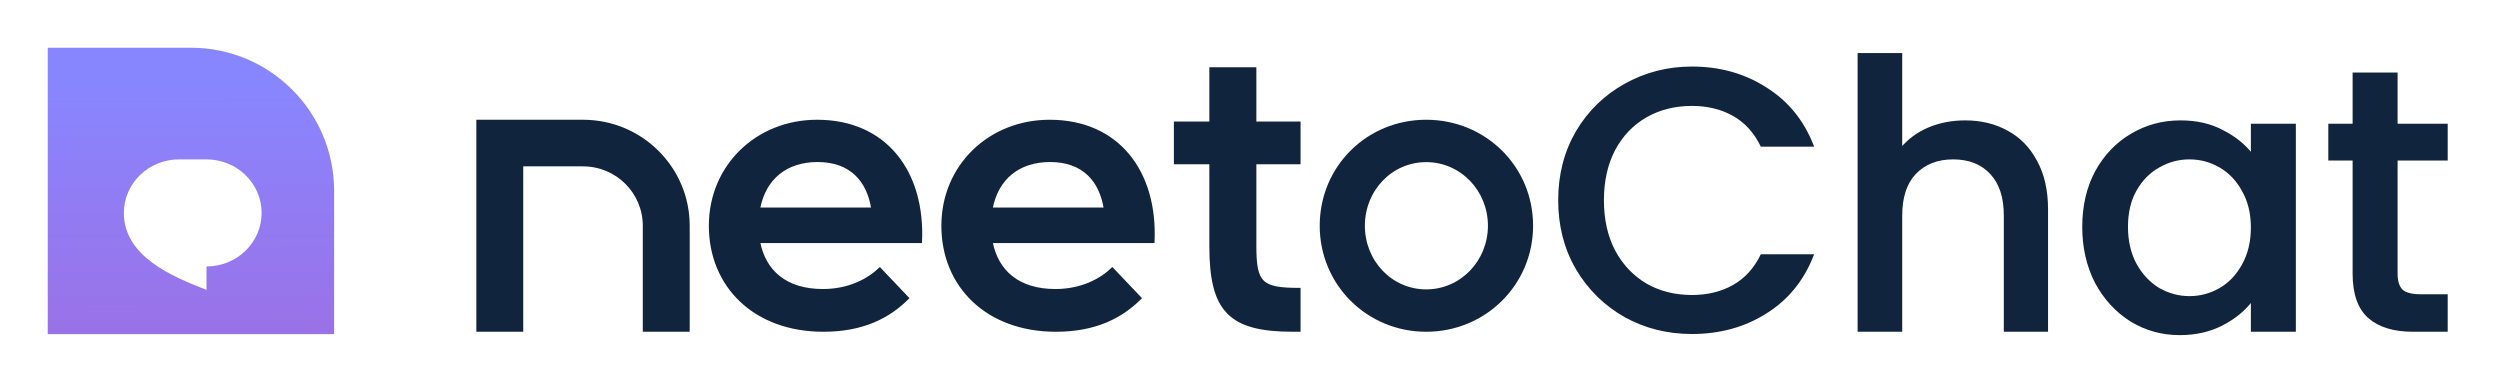 <svg xmlns="http://www.w3.org/2000/svg" width="419" height="64" fill="none" viewBox="0 0 419 64"><path fill="url(#paint0_linear_3239_10767)" d="M56 32C56 18.745 45.255 8 32 8H8V56H56V32Z"/><g filter="url(#filter0_d_3239_10767)"><path fill="#fff" d="M29.995 23.797H34.613C37.062 23.797 39.411 24.742 41.143 26.425C42.875 28.108 43.848 30.391 43.848 32.771C43.848 35.151 42.875 37.433 41.143 39.116C39.411 40.799 37.062 41.744 34.613 41.744V45.67C28.841 43.427 20.76 40.062 20.76 32.771C20.76 31.592 20.999 30.425 21.463 29.337C21.927 28.248 22.607 27.259 23.465 26.425C24.322 25.592 25.34 24.931 26.461 24.48C27.581 24.029 28.782 23.797 29.995 23.797Z"/></g><path fill="#11243E" d="M80 20.236V55.436H87.528V27.716H97.714C103.339 27.716 107.899 32.247 107.899 37.836V55.436H115.427V37.836C115.427 28.116 107.497 20.236 97.714 20.236H80Z"/><path fill="#11243E" fill-rule="evenodd" d="M146.177 34.944C145.455 30.364 142.646 26.989 137.028 26.989C131.81 26.989 128.199 29.88 127.237 34.944H146.177ZM137.911 48.605C142.325 48.605 145.535 46.837 147.462 44.989L152.197 49.971C149.066 53.105 144.734 55.436 137.992 55.436C126.434 55.436 118.97 47.963 118.97 37.838C118.97 27.791 126.836 20.236 136.946 20.236C148.423 20.236 154.924 28.755 154.364 40.569H127.237C128.199 45.472 131.73 48.605 137.911 48.605Z" clip-rule="evenodd"/><path fill="#11243E" fill-rule="evenodd" d="M185.148 34.944C184.426 30.364 181.616 26.989 175.998 26.989C170.78 26.989 167.169 29.88 166.207 34.944H185.148ZM176.881 48.605C181.295 48.605 184.505 46.837 186.432 44.989L191.167 49.971C188.036 53.105 183.704 55.436 176.962 55.436C165.404 55.436 157.94 47.963 157.94 37.838C157.94 27.791 165.807 20.236 175.916 20.236C187.393 20.236 193.894 28.755 193.334 40.569H166.207C167.169 45.472 170.7 48.605 176.881 48.605Z" clip-rule="evenodd"/><path fill="#11243E" fill-rule="evenodd" d="M196.91 20.54H202.851V11.436H210.4V20.54H217.809V27.363H210.4V41.19C210.4 47.445 211.378 48.417 217.809 48.417V55.436H216.691C206.066 55.436 202.851 52.1 202.851 41.261V27.363H196.91V20.54Z" clip-rule="evenodd"/><path fill="#11243E" fill-rule="evenodd" d="M249.544 37.837C249.544 31.879 244.9 27.005 239.031 27.005C233.16 27.005 228.587 31.879 228.587 37.837C228.587 43.793 233.16 48.667 239.031 48.667C244.9 48.667 249.544 43.793 249.544 37.837ZM221.351 37.837C221.351 27.953 229.201 20.236 239.031 20.236C248.861 20.236 256.779 27.953 256.779 37.837C256.779 47.651 248.861 55.436 239.031 55.436C229.201 55.436 221.351 47.651 221.351 37.837Z" clip-rule="evenodd"/><path fill="#11243E" d="M261.319 33.565C261.319 29.304 262.3 25.481 264.264 22.097C266.269 18.713 268.964 16.081 272.348 14.201C275.774 12.28 279.513 11.319 283.565 11.319C288.203 11.319 292.318 12.468 295.911 14.765C299.545 17.021 302.177 20.238 303.807 24.416H295.221C294.093 22.118 292.527 20.405 290.521 19.277C288.516 18.149 286.197 17.585 283.565 17.585C280.683 17.585 278.113 18.233 275.857 19.528C273.601 20.823 271.826 22.682 270.531 25.105C269.277 27.529 268.651 30.349 268.651 33.565C268.651 36.782 269.277 39.602 270.531 42.025C271.826 44.449 273.601 46.328 275.857 47.665C278.113 48.961 280.683 49.608 283.565 49.608C286.197 49.608 288.516 49.044 290.521 47.916C292.527 46.788 294.093 45.075 295.221 42.777H303.807C302.177 46.955 299.545 50.172 295.911 52.428C292.318 54.684 288.203 55.812 283.565 55.812C279.471 55.812 275.732 54.872 272.348 52.992C268.964 51.07 266.269 48.417 264.264 45.033C262.3 41.649 261.319 37.827 261.319 33.565Z"/><path fill="#11243E" d="M329.362 20.343C331.994 20.343 334.334 20.907 336.381 22.035C338.47 23.163 340.099 24.834 341.269 27.048C342.48 29.262 343.086 31.936 343.086 35.069V55.436H336.005V36.135C336.005 33.043 335.232 30.683 333.686 29.053C332.14 27.382 330.031 26.547 327.357 26.547C324.683 26.547 322.552 27.382 320.965 29.053C319.419 30.683 318.646 33.043 318.646 36.135V55.436H311.502V9.063H318.646V24.917C319.858 23.455 321.383 22.327 323.221 21.533C325.101 20.74 327.148 20.343 329.362 20.343Z"/><path fill="#11243E" d="M349.151 38.015C349.151 34.547 349.861 31.477 351.281 28.803C352.744 26.129 354.707 24.061 357.172 22.599C359.679 21.095 362.436 20.343 365.444 20.343C368.16 20.343 370.52 20.886 372.525 21.972C374.572 23.017 376.202 24.332 377.413 25.92V20.907H384.62V55.436H377.413V50.297C376.202 51.927 374.552 53.285 372.463 54.371C370.374 55.457 367.992 56 365.319 56C362.352 56 359.637 55.248 357.172 53.744C354.707 52.198 352.744 50.068 351.281 47.352C349.861 44.595 349.151 41.482 349.151 38.015ZM377.413 38.14C377.413 35.759 376.912 33.691 375.909 31.936C374.948 30.181 373.674 28.845 372.087 27.925C370.499 27.006 368.786 26.547 366.948 26.547C365.11 26.547 363.397 27.006 361.809 27.925C360.222 28.803 358.927 30.119 357.924 31.873C356.963 33.586 356.483 35.633 356.483 38.015C356.483 40.396 356.963 42.485 357.924 44.281C358.927 46.078 360.222 47.456 361.809 48.417C363.439 49.337 365.152 49.796 366.948 49.796C368.786 49.796 370.499 49.337 372.087 48.417C373.674 47.498 374.948 46.161 375.909 44.407C376.912 42.61 377.413 40.521 377.413 38.14Z"/><path fill="#11243E" d="M401.671 26.735V45.848C401.671 47.143 401.964 48.083 402.549 48.668C403.175 49.211 404.22 49.483 405.682 49.483H410.069V55.436H404.429C401.212 55.436 398.747 54.684 397.034 53.18C395.321 51.676 394.465 49.232 394.465 45.848V26.735H390.391V20.907H394.465V12.321H401.671V20.907H410.069V26.735H401.671Z"/><path stroke="#11243E" stroke-width=".333" d="M80 20.236V55.436H87.528V27.716H97.714C103.339 27.716 107.899 32.247 107.899 37.836V55.436H115.427V37.836C115.427 28.116 107.497 20.236 97.714 20.236H80Z"/><path fill-rule="evenodd" stroke="#11243E" stroke-width=".333" d="M146.177 34.944C145.455 30.364 142.646 26.989 137.028 26.989C131.81 26.989 128.199 29.88 127.237 34.944H146.177ZM137.911 48.605C142.325 48.605 145.535 46.837 147.462 44.989L152.197 49.971C149.066 53.105 144.734 55.436 137.992 55.436C126.434 55.436 118.97 47.963 118.97 37.838C118.97 27.791 126.836 20.236 136.946 20.236C148.423 20.236 154.924 28.755 154.364 40.569H127.237C128.199 45.472 131.73 48.605 137.911 48.605Z" clip-rule="evenodd"/><path fill-rule="evenodd" stroke="#11243E" stroke-width=".333" d="M185.148 34.944C184.426 30.364 181.616 26.989 175.998 26.989C170.78 26.989 167.169 29.88 166.207 34.944H185.148ZM176.881 48.605C181.295 48.605 184.505 46.837 186.432 44.989L191.167 49.971C188.036 53.105 183.704 55.436 176.962 55.436C165.404 55.436 157.94 47.963 157.94 37.838C157.94 27.791 165.807 20.236 175.916 20.236C187.393 20.236 193.894 28.755 193.334 40.569H166.207C167.169 45.472 170.7 48.605 176.881 48.605Z" clip-rule="evenodd"/><path fill-rule="evenodd" stroke="#11243E" stroke-width=".333" d="M196.91 20.54H202.851V11.436H210.4V20.54H217.809V27.363H210.4V41.19C210.4 47.445 211.378 48.417 217.809 48.417V55.436H216.691C206.066 55.436 202.851 52.1 202.851 41.261V27.363H196.91V20.54Z" clip-rule="evenodd"/><path fill-rule="evenodd" stroke="#11243E" stroke-width=".333" d="M249.544 37.837C249.544 31.879 244.9 27.005 239.031 27.005C233.16 27.005 228.587 31.879 228.587 37.837C228.587 43.793 233.16 48.667 239.031 48.667C244.9 48.667 249.544 43.793 249.544 37.837ZM221.351 37.837C221.351 27.953 229.201 20.236 239.031 20.236C248.861 20.236 256.779 27.953 256.779 37.837C256.779 47.651 248.861 55.436 239.031 55.436C229.201 55.436 221.351 47.651 221.351 37.837Z" clip-rule="evenodd"/><path stroke="#11243E" stroke-width=".333" d="M261.319 33.565C261.319 29.304 262.3 25.481 264.264 22.097C266.269 18.713 268.964 16.081 272.348 14.201C275.774 12.28 279.513 11.319 283.565 11.319C288.203 11.319 292.318 12.468 295.911 14.765C299.545 17.021 302.177 20.238 303.807 24.416H295.221C294.093 22.118 292.527 20.405 290.521 19.277C288.516 18.149 286.197 17.585 283.565 17.585C280.683 17.585 278.113 18.233 275.857 19.528C273.601 20.823 271.826 22.682 270.531 25.105C269.277 27.529 268.651 30.349 268.651 33.565C268.651 36.782 269.277 39.602 270.531 42.025C271.826 44.449 273.601 46.328 275.857 47.665C278.113 48.961 280.683 49.608 283.565 49.608C286.197 49.608 288.516 49.044 290.521 47.916C292.527 46.788 294.093 45.075 295.221 42.777H303.807C302.177 46.955 299.545 50.172 295.911 52.428C292.318 54.684 288.203 55.812 283.565 55.812C279.471 55.812 275.732 54.872 272.348 52.992C268.964 51.07 266.269 48.417 264.264 45.033C262.3 41.649 261.319 37.827 261.319 33.565Z"/><path stroke="#11243E" stroke-width=".333" d="M329.362 20.343C331.994 20.343 334.334 20.907 336.381 22.035C338.47 23.163 340.099 24.834 341.269 27.048C342.48 29.262 343.086 31.936 343.086 35.069V55.436H336.005V36.135C336.005 33.043 335.232 30.683 333.686 29.053C332.14 27.382 330.031 26.547 327.357 26.547C324.683 26.547 322.552 27.382 320.965 29.053C319.419 30.683 318.646 33.043 318.646 36.135V55.436H311.502V9.063H318.646V24.917C319.858 23.455 321.383 22.327 323.221 21.533C325.101 20.74 327.148 20.343 329.362 20.343Z"/><path stroke="#11243E" stroke-width=".333" d="M349.151 38.015C349.151 34.547 349.861 31.477 351.281 28.803C352.744 26.129 354.707 24.061 357.172 22.599C359.679 21.095 362.436 20.343 365.444 20.343C368.16 20.343 370.52 20.886 372.525 21.972C374.572 23.017 376.202 24.332 377.413 25.92V20.907H384.62V55.436H377.413V50.297C376.202 51.927 374.552 53.285 372.463 54.371C370.374 55.457 367.992 56 365.319 56C362.352 56 359.637 55.248 357.172 53.744C354.707 52.198 352.744 50.068 351.281 47.352C349.861 44.595 349.151 41.482 349.151 38.015ZM377.413 38.14C377.413 35.759 376.912 33.691 375.909 31.936C374.948 30.181 373.674 28.845 372.087 27.925C370.499 27.006 368.786 26.547 366.948 26.547C365.11 26.547 363.397 27.006 361.809 27.925C360.222 28.803 358.927 30.119 357.924 31.873C356.963 33.586 356.483 35.633 356.483 38.015C356.483 40.396 356.963 42.485 357.924 44.281C358.927 46.078 360.222 47.456 361.809 48.417C363.439 49.337 365.152 49.796 366.948 49.796C368.786 49.796 370.499 49.337 372.087 48.417C373.674 47.498 374.948 46.161 375.909 44.407C376.912 42.61 377.413 40.521 377.413 38.14Z"/><path stroke="#11243E" stroke-width=".333" d="M401.671 26.735V45.848C401.671 47.143 401.964 48.083 402.549 48.668C403.175 49.211 404.22 49.483 405.682 49.483H410.069V55.436H404.429C401.212 55.436 398.747 54.684 397.034 53.18C395.321 51.676 394.465 49.232 394.465 45.848V26.735H390.391V20.907H394.465V12.321H401.671V20.907H410.069V26.735H401.671Z"/><defs><filter id="filter0_d_3239_10767" width="37.668" height="36.453" x="13.47" y="19.423" color-interpolation-filters="sRGB" filterUnits="userSpaceOnUse"><feFlood flood-opacity="0" result="BackgroundImageFix"/><feColorMatrix in="SourceAlpha" result="hardAlpha" type="matrix" values="0 0 0 0 0 0 0 0 0 0 0 0 0 0 0 0 0 0 127 0"/><feOffset dy="2.916"/><feGaussianBlur stdDeviation="3.645"/><feComposite in2="hardAlpha" operator="out"/><feColorMatrix type="matrix" values="0 0 0 0 0 0 0 0 0 0 0 0 0 0 0 0 0 0 0.1 0"/><feBlend in2="BackgroundImageFix" mode="normal" result="effect1_dropShadow_3239_10767"/><feBlend in="SourceGraphic" in2="effect1_dropShadow_3239_10767" mode="normal" result="shape"/></filter><linearGradient id="paint0_linear_3239_10767" x1="33.57" x2="33.346" y1="75.29" y2="13.607" gradientUnits="userSpaceOnUse"><stop stop-color="#A368DC"/><stop offset="1" stop-color="#8886FF"/></linearGradient></defs></svg>